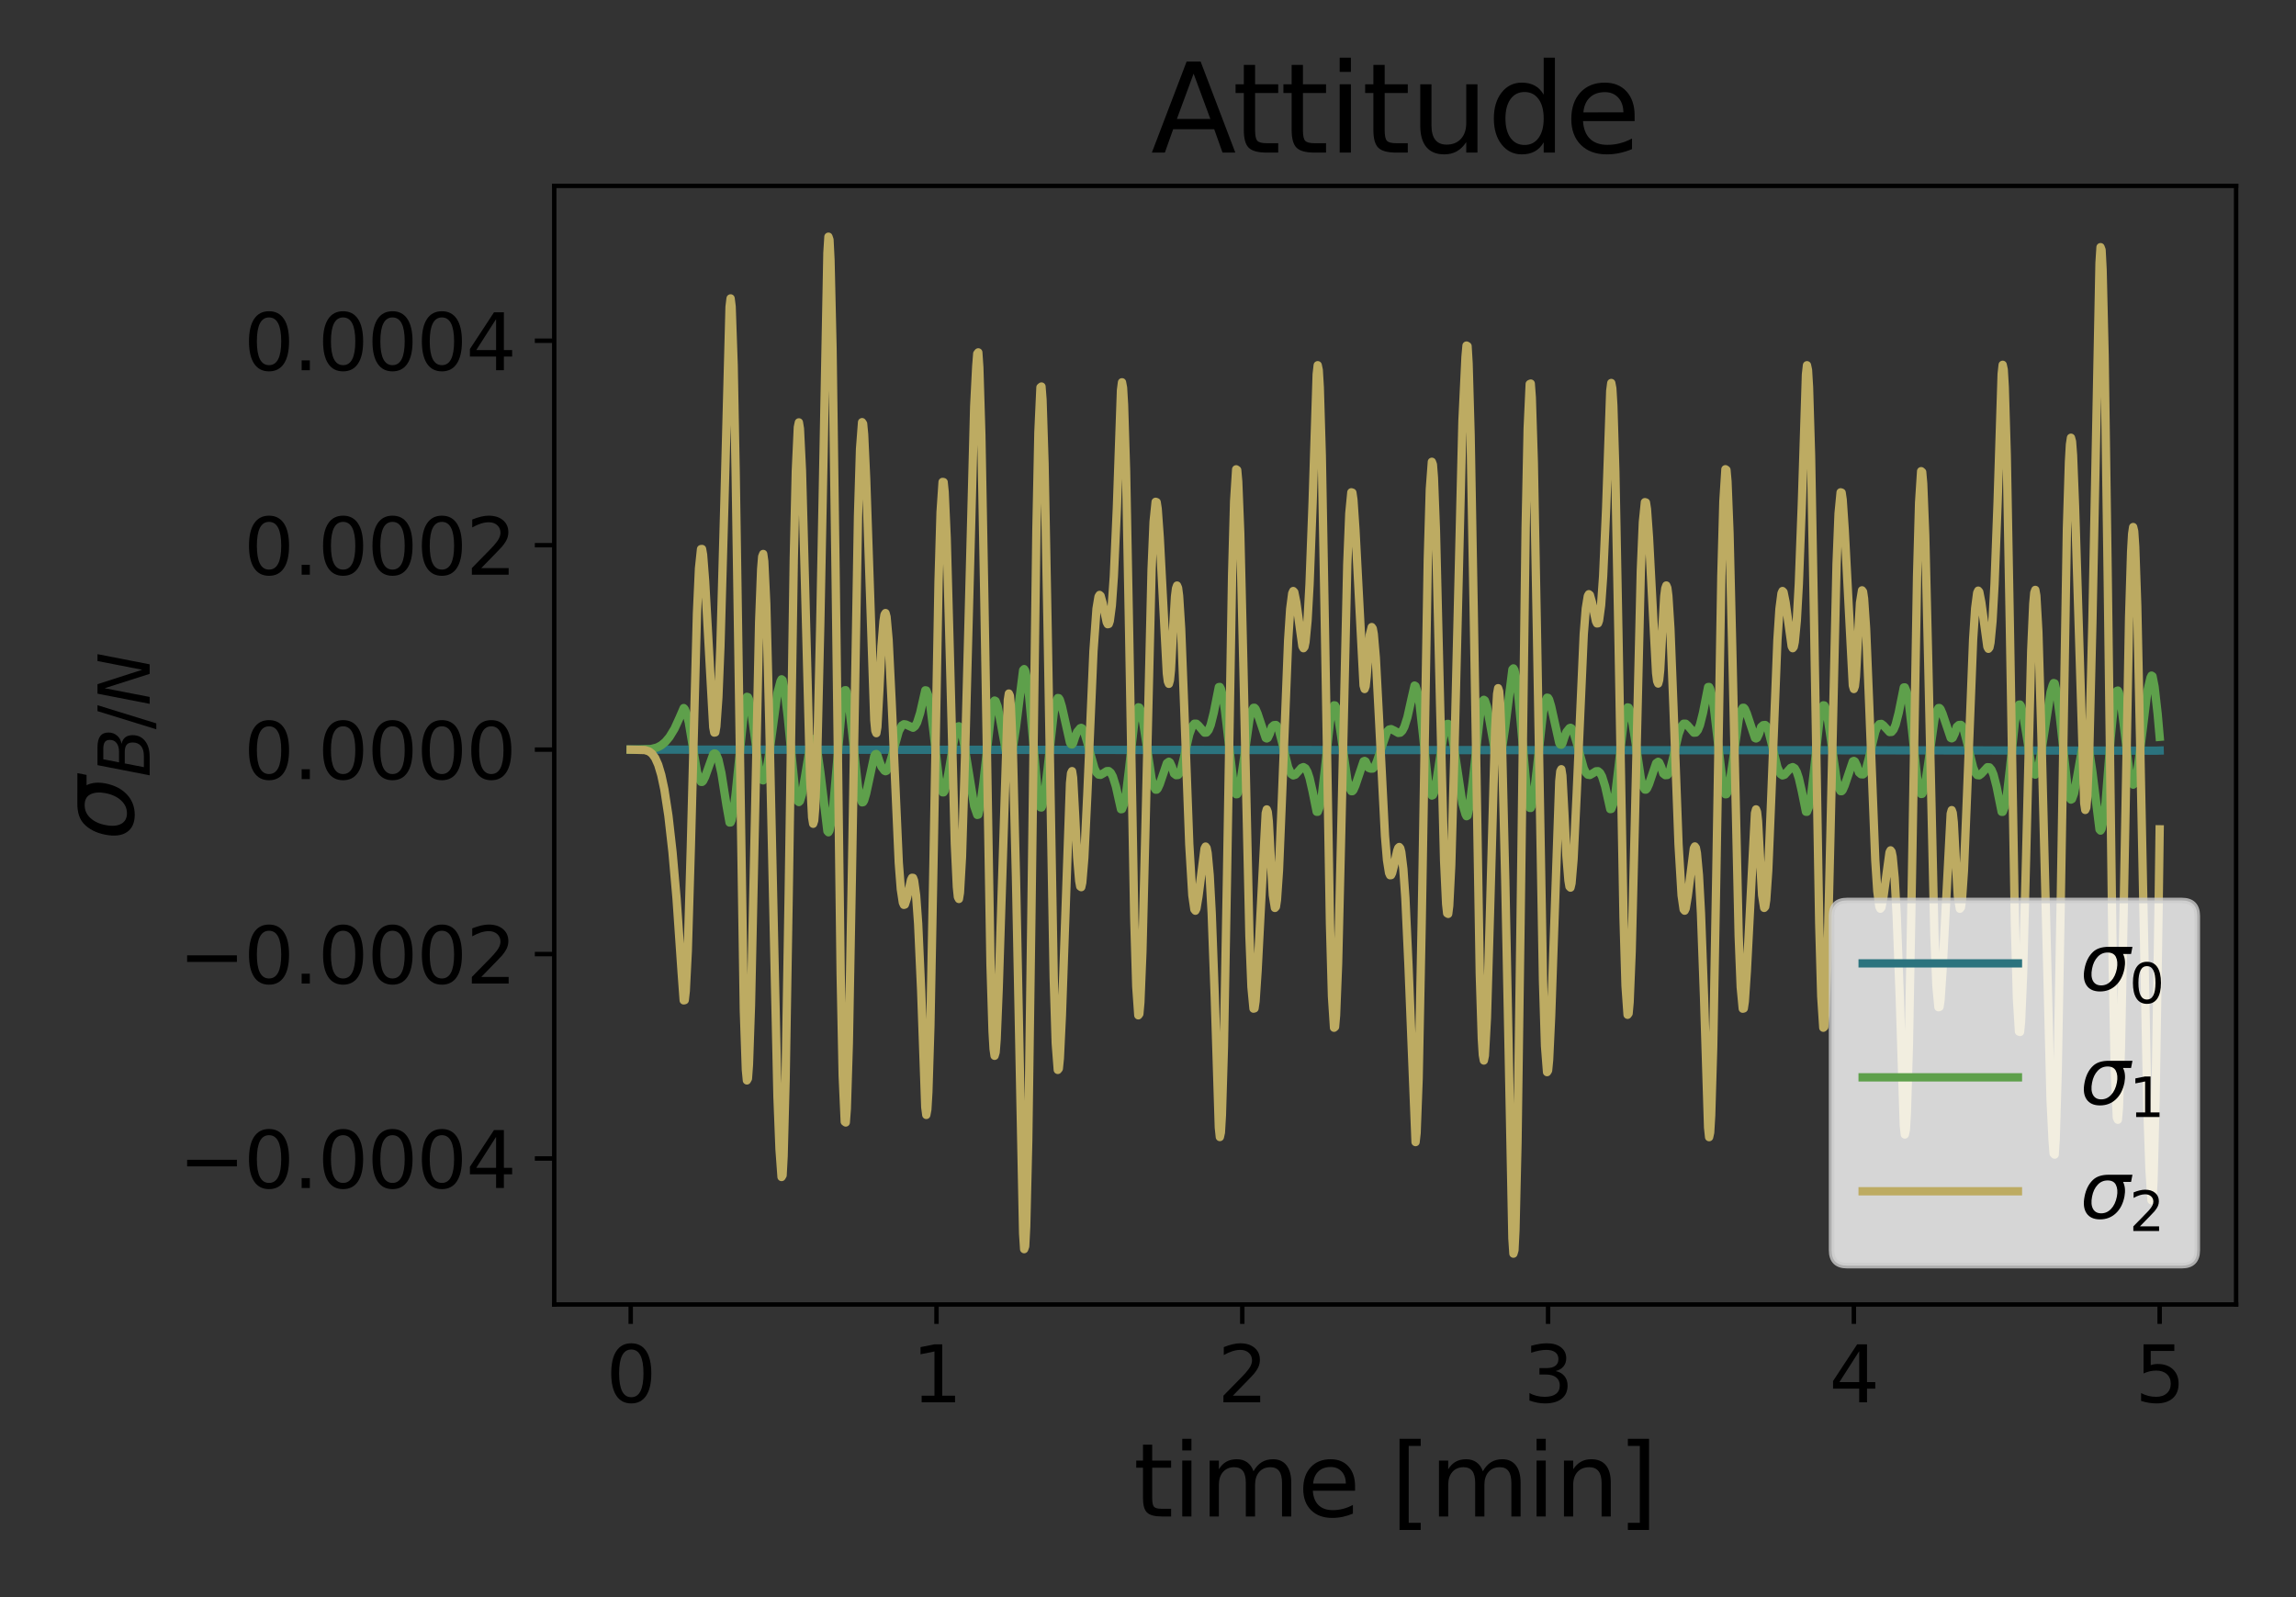 <?xml version="1.0" encoding="utf-8" standalone="no"?>
<!DOCTYPE svg PUBLIC "-//W3C//DTD SVG 1.1//EN"
  "http://www.w3.org/Graphics/SVG/1.1/DTD/svg11.dtd">
<svg xmlns:xlink="http://www.w3.org/1999/xlink" width="414pt" height="288pt" viewBox="0 0 414 288" xmlns="http://www.w3.org/2000/svg" version="1.1">
 <rect x="0" y="0" width="414" height="288" fill="#333333" stroke="none"/>
 <defs>
  <style type="text/css">*{stroke-linejoin: round; stroke-linecap: butt}</style>
 </defs>
 <g id="figure_1">
  <g id="patch_1">
   <path d="M 0 288 
L 414 288 
L 414 0 
L 0 0 
L 0 288 
z
" style="fill: none"/>
  </g>
  <g id="axes_1">
   <g id="patch_2">
    <path d="M 99.939 235.23 
L 403.2 235.23 
L 403.2 33.517 
L 99.939 33.517 
L 99.939 235.23 
z
" style="fill: none"/>
   </g>
   <g id="matplotlib.axis_1">
    <g id="xtick_1">
     <g id="line2d_1">
      <defs>
       <path id="m9222681ef3" d="M 0 0 
L 0 3.5 
" style="stroke: #000000; stroke-width: 0.8"/>
      </defs>
      <g>
       <use xlink:href="#m9222681ef3" x="113.724" y="235.23" style="stroke: #000000; stroke-width: 0.8"/>
      </g>
     </g>
     <g id="text_1">
      <!-- 0 -->
      <g transform="translate(109.27 252.868) scale(0.14 -0.14)">
       <defs>
        <path id="DejaVuSans-30" d="M 2034 4250 
Q 1547 4250 1301 3770 
Q 1056 3291 1056 2328 
Q 1056 1369 1301 889 
Q 1547 409 2034 409 
Q 2525 409 2770 889 
Q 3016 1369 3016 2328 
Q 3016 3291 2770 3770 
Q 2525 4250 2034 4250 
z
M 2034 4750 
Q 2819 4750 3233 4129 
Q 3647 3509 3647 2328 
Q 3647 1150 3233 529 
Q 2819 -91 2034 -91 
Q 1250 -91 836 529 
Q 422 1150 422 2328 
Q 422 3509 836 4129 
Q 1250 4750 2034 4750 
z
" transform="scale(0.016)"/>
       </defs>
       <use xlink:href="#DejaVuSans-30"/>
      </g>
     </g>
    </g>
    <g id="xtick_2">
     <g id="line2d_2">
      <g>
       <use xlink:href="#m9222681ef3" x="168.862" y="235.23" style="stroke: #000000; stroke-width: 0.8"/>
      </g>
     </g>
     <g id="text_2">
      <!-- 1 -->
      <g transform="translate(164.408 252.868) scale(0.14 -0.14)">
       <defs>
        <path id="DejaVuSans-31" d="M 794 531 
L 1825 531 
L 1825 4091 
L 703 3866 
L 703 4441 
L 1819 4666 
L 2450 4666 
L 2450 531 
L 3481 531 
L 3481 0 
L 794 0 
L 794 531 
z
" transform="scale(0.016)"/>
       </defs>
       <use xlink:href="#DejaVuSans-31"/>
      </g>
     </g>
    </g>
    <g id="xtick_3">
     <g id="line2d_3">
      <g>
       <use xlink:href="#m9222681ef3" x="224" y="235.23" style="stroke: #000000; stroke-width: 0.8"/>
      </g>
     </g>
     <g id="text_3">
      <!-- 2 -->
      <g transform="translate(219.547 252.868) scale(0.14 -0.14)">
       <defs>
        <path id="DejaVuSans-32" d="M 1228 531 
L 3431 531 
L 3431 0 
L 469 0 
L 469 531 
Q 828 903 1448 1529 
Q 2069 2156 2228 2338 
Q 2531 2678 2651 2914 
Q 2772 3150 2772 3378 
Q 2772 3750 2511 3984 
Q 2250 4219 1831 4219 
Q 1534 4219 1204 4116 
Q 875 4013 500 3803 
L 500 4441 
Q 881 4594 1212 4672 
Q 1544 4750 1819 4750 
Q 2544 4750 2975 4387 
Q 3406 4025 3406 3419 
Q 3406 3131 3298 2873 
Q 3191 2616 2906 2266 
Q 2828 2175 2409 1742 
Q 1991 1309 1228 531 
z
" transform="scale(0.016)"/>
       </defs>
       <use xlink:href="#DejaVuSans-32"/>
      </g>
     </g>
    </g>
    <g id="xtick_4">
     <g id="line2d_4">
      <g>
       <use xlink:href="#m9222681ef3" x="279.139" y="235.23" style="stroke: #000000; stroke-width: 0.8"/>
      </g>
     </g>
     <g id="text_4">
      <!-- 3 -->
      <g transform="translate(274.685 252.868) scale(0.14 -0.14)">
       <defs>
        <path id="DejaVuSans-33" d="M 2597 2516 
Q 3050 2419 3304 2112 
Q 3559 1806 3559 1356 
Q 3559 666 3084 287 
Q 2609 -91 1734 -91 
Q 1441 -91 1130 -33 
Q 819 25 488 141 
L 488 750 
Q 750 597 1062 519 
Q 1375 441 1716 441 
Q 2309 441 2620 675 
Q 2931 909 2931 1356 
Q 2931 1769 2642 2001 
Q 2353 2234 1838 2234 
L 1294 2234 
L 1294 2753 
L 1863 2753 
Q 2328 2753 2575 2939 
Q 2822 3125 2822 3475 
Q 2822 3834 2567 4026 
Q 2313 4219 1838 4219 
Q 1578 4219 1281 4162 
Q 984 4106 628 3988 
L 628 4550 
Q 988 4650 1302 4700 
Q 1616 4750 1894 4750 
Q 2613 4750 3031 4423 
Q 3450 4097 3450 3541 
Q 3450 3153 3228 2886 
Q 3006 2619 2597 2516 
z
" transform="scale(0.016)"/>
       </defs>
       <use xlink:href="#DejaVuSans-33"/>
      </g>
     </g>
    </g>
    <g id="xtick_5">
     <g id="line2d_5">
      <g>
       <use xlink:href="#m9222681ef3" x="334.277" y="235.23" style="stroke: #000000; stroke-width: 0.8"/>
      </g>
     </g>
     <g id="text_5">
      <!-- 4 -->
      <g transform="translate(329.823 252.868) scale(0.14 -0.14)">
       <defs>
        <path id="DejaVuSans-34" d="M 2419 4116 
L 825 1625 
L 2419 1625 
L 2419 4116 
z
M 2253 4666 
L 3047 4666 
L 3047 1625 
L 3713 1625 
L 3713 1100 
L 3047 1100 
L 3047 0 
L 2419 0 
L 2419 1100 
L 313 1100 
L 313 1709 
L 2253 4666 
z
" transform="scale(0.016)"/>
       </defs>
       <use xlink:href="#DejaVuSans-34"/>
      </g>
     </g>
    </g>
    <g id="xtick_6">
     <g id="line2d_6">
      <g>
       <use xlink:href="#m9222681ef3" x="389.415" y="235.23" style="stroke: #000000; stroke-width: 0.8"/>
      </g>
     </g>
     <g id="text_6">
      <!-- 5 -->
      <g transform="translate(384.962 252.868) scale(0.14 -0.14)">
       <defs>
        <path id="DejaVuSans-35" d="M 691 4666 
L 3169 4666 
L 3169 4134 
L 1269 4134 
L 1269 2991 
Q 1406 3038 1543 3061 
Q 1681 3084 1819 3084 
Q 2600 3084 3056 2656 
Q 3513 2228 3513 1497 
Q 3513 744 3044 326 
Q 2575 -91 1722 -91 
Q 1428 -91 1123 -41 
Q 819 9 494 109 
L 494 744 
Q 775 591 1075 516 
Q 1375 441 1709 441 
Q 2250 441 2565 725 
Q 2881 1009 2881 1497 
Q 2881 1984 2565 2268 
Q 2250 2553 1709 2553 
Q 1456 2553 1204 2497 
Q 953 2441 691 2322 
L 691 4666 
z
" transform="scale(0.016)"/>
       </defs>
       <use xlink:href="#DejaVuSans-35"/>
      </g>
     </g>
    </g>
    <g id="text_7">
     <!-- time [min] -->
     <g transform="translate(204.383 273.457) scale(0.18 -0.18)">
      <defs>
       <path id="DejaVuSans-74" d="M 1172 4494 
L 1172 3500 
L 2356 3500 
L 2356 3053 
L 1172 3053 
L 1172 1153 
Q 1172 725 1289 603 
Q 1406 481 1766 481 
L 2356 481 
L 2356 0 
L 1766 0 
Q 1100 0 847 248 
Q 594 497 594 1153 
L 594 3053 
L 172 3053 
L 172 3500 
L 594 3500 
L 594 4494 
L 1172 4494 
z
" transform="scale(0.016)"/>
       <path id="DejaVuSans-69" d="M 603 3500 
L 1178 3500 
L 1178 0 
L 603 0 
L 603 3500 
z
M 603 4863 
L 1178 4863 
L 1178 4134 
L 603 4134 
L 603 4863 
z
" transform="scale(0.016)"/>
       <path id="DejaVuSans-6d" d="M 3328 2828 
Q 3544 3216 3844 3400 
Q 4144 3584 4550 3584 
Q 5097 3584 5394 3201 
Q 5691 2819 5691 2113 
L 5691 0 
L 5113 0 
L 5113 2094 
Q 5113 2597 4934 2840 
Q 4756 3084 4391 3084 
Q 3944 3084 3684 2787 
Q 3425 2491 3425 1978 
L 3425 0 
L 2847 0 
L 2847 2094 
Q 2847 2600 2669 2842 
Q 2491 3084 2119 3084 
Q 1678 3084 1418 2786 
Q 1159 2488 1159 1978 
L 1159 0 
L 581 0 
L 581 3500 
L 1159 3500 
L 1159 2956 
Q 1356 3278 1631 3431 
Q 1906 3584 2284 3584 
Q 2666 3584 2933 3390 
Q 3200 3197 3328 2828 
z
" transform="scale(0.016)"/>
       <path id="DejaVuSans-65" d="M 3597 1894 
L 3597 1613 
L 953 1613 
Q 991 1019 1311 708 
Q 1631 397 2203 397 
Q 2534 397 2845 478 
Q 3156 559 3463 722 
L 3463 178 
Q 3153 47 2828 -22 
Q 2503 -91 2169 -91 
Q 1331 -91 842 396 
Q 353 884 353 1716 
Q 353 2575 817 3079 
Q 1281 3584 2069 3584 
Q 2775 3584 3186 3129 
Q 3597 2675 3597 1894 
z
M 3022 2063 
Q 3016 2534 2758 2815 
Q 2500 3097 2075 3097 
Q 1594 3097 1305 2825 
Q 1016 2553 972 2059 
L 3022 2063 
z
" transform="scale(0.016)"/>
       <path id="DejaVuSans-20" transform="scale(0.016)"/>
       <path id="DejaVuSans-5b" d="M 550 4863 
L 1875 4863 
L 1875 4416 
L 1125 4416 
L 1125 -397 
L 1875 -397 
L 1875 -844 
L 550 -844 
L 550 4863 
z
" transform="scale(0.016)"/>
       <path id="DejaVuSans-6e" d="M 3513 2113 
L 3513 0 
L 2938 0 
L 2938 2094 
Q 2938 2591 2744 2837 
Q 2550 3084 2163 3084 
Q 1697 3084 1428 2787 
Q 1159 2491 1159 1978 
L 1159 0 
L 581 0 
L 581 3500 
L 1159 3500 
L 1159 2956 
Q 1366 3272 1645 3428 
Q 1925 3584 2291 3584 
Q 2894 3584 3203 3211 
Q 3513 2838 3513 2113 
z
" transform="scale(0.016)"/>
       <path id="DejaVuSans-5d" d="M 1947 4863 
L 1947 -844 
L 622 -844 
L 622 -397 
L 1369 -397 
L 1369 4416 
L 622 4416 
L 622 4863 
L 1947 4863 
z
" transform="scale(0.016)"/>
      </defs>
      <use xlink:href="#DejaVuSans-74"/>
      <use xlink:href="#DejaVuSans-69" transform="translate(39.209 0)"/>
      <use xlink:href="#DejaVuSans-6d" transform="translate(66.992 0)"/>
      <use xlink:href="#DejaVuSans-65" transform="translate(164.404 0)"/>
      <use xlink:href="#DejaVuSans-20" transform="translate(225.928 0)"/>
      <use xlink:href="#DejaVuSans-5b" transform="translate(257.715 0)"/>
      <use xlink:href="#DejaVuSans-6d" transform="translate(296.729 0)"/>
      <use xlink:href="#DejaVuSans-69" transform="translate(394.141 0)"/>
      <use xlink:href="#DejaVuSans-6e" transform="translate(421.924 0)"/>
      <use xlink:href="#DejaVuSans-5d" transform="translate(485.303 0)"/>
     </g>
    </g>
   </g>
   <g id="matplotlib.axis_2">
    <g id="ytick_1">
     <g id="line2d_7">
      <defs>
       <path id="mc498de5cac" d="M 0 0 
L -3.5 0 
" style="stroke: #000000; stroke-width: 0.8"/>
      </defs>
      <g>
       <use xlink:href="#mc498de5cac" x="99.939" y="208.906" style="stroke: #000000; stroke-width: 0.8"/>
      </g>
     </g>
     <g id="text_8">
      <!-- −0.0004 -->
      <g transform="translate(32.221 214.225) scale(0.14 -0.14)">
       <defs>
        <path id="DejaVuSans-2212" d="M 678 2272 
L 4684 2272 
L 4684 1741 
L 678 1741 
L 678 2272 
z
" transform="scale(0.016)"/>
        <path id="DejaVuSans-2e" d="M 684 794 
L 1344 794 
L 1344 0 
L 684 0 
L 684 794 
z
" transform="scale(0.016)"/>
       </defs>
       <use xlink:href="#DejaVuSans-2212"/>
       <use xlink:href="#DejaVuSans-30" transform="translate(83.789 0)"/>
       <use xlink:href="#DejaVuSans-2e" transform="translate(147.412 0)"/>
       <use xlink:href="#DejaVuSans-30" transform="translate(179.199 0)"/>
       <use xlink:href="#DejaVuSans-30" transform="translate(242.822 0)"/>
       <use xlink:href="#DejaVuSans-30" transform="translate(306.445 0)"/>
       <use xlink:href="#DejaVuSans-34" transform="translate(370.068 0)"/>
      </g>
     </g>
    </g>
    <g id="ytick_2">
     <g id="line2d_8">
      <g>
       <use xlink:href="#mc498de5cac" x="99.939" y="172.04" style="stroke: #000000; stroke-width: 0.8"/>
      </g>
     </g>
     <g id="text_9">
      <!-- −0.0002 -->
      <g transform="translate(32.221 177.359) scale(0.14 -0.14)">
       <use xlink:href="#DejaVuSans-2212"/>
       <use xlink:href="#DejaVuSans-30" transform="translate(83.789 0)"/>
       <use xlink:href="#DejaVuSans-2e" transform="translate(147.412 0)"/>
       <use xlink:href="#DejaVuSans-30" transform="translate(179.199 0)"/>
       <use xlink:href="#DejaVuSans-30" transform="translate(242.822 0)"/>
       <use xlink:href="#DejaVuSans-30" transform="translate(306.445 0)"/>
       <use xlink:href="#DejaVuSans-32" transform="translate(370.068 0)"/>
      </g>
     </g>
    </g>
    <g id="ytick_3">
     <g id="line2d_9">
      <g>
       <use xlink:href="#mc498de5cac" x="99.939" y="135.175" style="stroke: #000000; stroke-width: 0.8"/>
      </g>
     </g>
     <g id="text_10">
      <!-- 0.0000 -->
      <g transform="translate(43.952 140.494) scale(0.14 -0.14)">
       <use xlink:href="#DejaVuSans-30"/>
       <use xlink:href="#DejaVuSans-2e" transform="translate(63.623 0)"/>
       <use xlink:href="#DejaVuSans-30" transform="translate(95.41 0)"/>
       <use xlink:href="#DejaVuSans-30" transform="translate(159.033 0)"/>
       <use xlink:href="#DejaVuSans-30" transform="translate(222.656 0)"/>
       <use xlink:href="#DejaVuSans-30" transform="translate(286.279 0)"/>
      </g>
     </g>
    </g>
    <g id="ytick_4">
     <g id="line2d_10">
      <g>
       <use xlink:href="#mc498de5cac" x="99.939" y="98.309" style="stroke: #000000; stroke-width: 0.8"/>
      </g>
     </g>
     <g id="text_11">
      <!-- 0.0002 -->
      <g transform="translate(43.952 103.628) scale(0.14 -0.14)">
       <use xlink:href="#DejaVuSans-30"/>
       <use xlink:href="#DejaVuSans-2e" transform="translate(63.623 0)"/>
       <use xlink:href="#DejaVuSans-30" transform="translate(95.41 0)"/>
       <use xlink:href="#DejaVuSans-30" transform="translate(159.033 0)"/>
       <use xlink:href="#DejaVuSans-30" transform="translate(222.656 0)"/>
       <use xlink:href="#DejaVuSans-32" transform="translate(286.279 0)"/>
      </g>
     </g>
    </g>
    <g id="ytick_5">
     <g id="line2d_11">
      <g>
       <use xlink:href="#mc498de5cac" x="99.939" y="61.444" style="stroke: #000000; stroke-width: 0.8"/>
      </g>
     </g>
     <g id="text_12">
      <!-- 0.0004 -->
      <g transform="translate(43.952 66.763) scale(0.14 -0.14)">
       <use xlink:href="#DejaVuSans-30"/>
       <use xlink:href="#DejaVuSans-2e" transform="translate(63.623 0)"/>
       <use xlink:href="#DejaVuSans-30" transform="translate(95.41 0)"/>
       <use xlink:href="#DejaVuSans-30" transform="translate(159.033 0)"/>
       <use xlink:href="#DejaVuSans-30" transform="translate(222.656 0)"/>
       <use xlink:href="#DejaVuSans-34" transform="translate(286.279 0)"/>
      </g>
     </g>
    </g>
    <g id="text_13">
     <!-- $\sigma_{B/N}$ -->
     <g transform="translate(24.081 151.563) rotate(-90) scale(0.18 -0.18)">
      <defs>
       <path id="DejaVuSans-Oblique-3c3" d="M 2219 3044 
Q 1744 3044 1422 2700 
Q 1081 2341 969 1747 
Q 844 1119 1044 756 
Q 1241 397 1706 397 
Q 2166 397 2503 759 
Q 2844 1122 2966 1747 
Q 3075 2319 2881 2700 
Q 2700 3044 2219 3044 
z
M 2309 3503 
L 4219 3500 
L 4106 2925 
L 3463 2925 
Q 3706 2438 3575 1747 
Q 3406 888 2884 400 
Q 2359 -91 1609 -91 
Q 856 -91 525 400 
Q 194 888 363 1747 
Q 528 2609 1050 3097 
Q 1484 3503 2309 3503 
z
" transform="scale(0.016)"/>
       <path id="DejaVuSans-Oblique-42" d="M 1081 4666 
L 2694 4666 
Q 3350 4666 3675 4422 
Q 4000 4178 4000 3688 
Q 4000 3238 3720 2911 
Q 3441 2584 2988 2516 
Q 3375 2428 3569 2181 
Q 3763 1934 3763 1522 
Q 3763 819 3242 409 
Q 2722 0 1819 0 
L 172 0 
L 1081 4666 
z
M 1234 2228 
L 903 519 
L 1919 519 
Q 2491 519 2800 781 
Q 3109 1044 3109 1522 
Q 3109 1891 2904 2059 
Q 2700 2228 2247 2228 
L 1234 2228 
z
M 1606 4147 
L 1331 2741 
L 2272 2741 
Q 2775 2741 3058 2959 
Q 3341 3178 3341 3566 
Q 3341 3869 3150 4008 
Q 2959 4147 2541 4147 
L 1606 4147 
z
" transform="scale(0.016)"/>
       <path id="DejaVuSans-2f" d="M 1625 4666 
L 2156 4666 
L 531 -594 
L 0 -594 
L 1625 4666 
z
" transform="scale(0.016)"/>
       <path id="DejaVuSans-Oblique-4e" d="M 1081 4666 
L 1931 4666 
L 3219 666 
L 4000 4666 
L 4616 4666 
L 3706 0 
L 2853 0 
L 1569 4025 
L 788 0 
L 172 0 
L 1081 4666 
z
" transform="scale(0.016)"/>
      </defs>
      <use xlink:href="#DejaVuSans-Oblique-3c3" transform="translate(0 0.266)"/>
      <use xlink:href="#DejaVuSans-Oblique-42" transform="translate(63.379 -16.141) scale(0.7)"/>
      <use xlink:href="#DejaVuSans-2f" transform="translate(111.401 -16.141) scale(0.7)"/>
      <use xlink:href="#DejaVuSans-Oblique-4e" transform="translate(134.985 -16.141) scale(0.7)"/>
     </g>
    </g>
   </g>
   <g id="line2d_12">
    <path d="M 113.724 135.175 
L 307.627 135.285 
L 311.303 135.274 
L 335.196 135.293 
L 371.22 135.339 
L 374.16 135.347 
L 383.718 135.355 
L 388.864 135.358 
L 389.415 135.342 
L 389.415 135.342 
" clip-path="url(#p6742438333)" style="fill: none; stroke: #2b737e; stroke-width: 1.5; stroke-linecap: square"/>
   </g>
   <g id="line2d_13">
    <path d="M 113.724 135.175 
L 117.4 135.075 
L 118.502 134.786 
L 119.237 134.395 
L 119.973 133.785 
L 120.708 132.913 
L 121.627 131.403 
L 122.546 129.384 
L 123.281 127.681 
L 123.465 127.861 
L 123.832 128.791 
L 124.2 130.269 
L 124.751 133.579 
L 125.67 139.113 
L 126.038 140.415 
L 126.405 140.987 
L 126.589 140.997 
L 126.773 140.839 
L 127.141 140.099 
L 128.611 136 
L 128.795 135.866 
L 128.979 135.889 
L 129.162 136.078 
L 129.53 136.958 
L 130.081 139.404 
L 131 145.237 
L 131.552 148.321 
L 131.736 148.306 
L 131.919 147.872 
L 132.287 146.12 
L 132.654 143.112 
L 134.309 126.647 
L 134.676 125.657 
L 134.86 125.709 
L 135.044 126.106 
L 135.411 127.81 
L 135.963 131.897 
L 136.882 138.783 
L 137.249 140.3 
L 137.433 140.653 
L 137.617 140.719 
L 137.801 140.499 
L 138.168 139.251 
L 138.72 135.775 
L 140.19 124.894 
L 140.741 122.837 
L 140.925 122.496 
L 141.109 122.632 
L 141.477 124.461 
L 142.028 129.092 
L 143.315 142.092 
L 143.682 144.013 
L 143.866 144.486 
L 144.05 144.63 
L 144.234 144.458 
L 144.601 143.273 
L 145.153 140.049 
L 146.071 134.507 
L 146.439 133.424 
L 146.623 133.262 
L 146.807 133.371 
L 146.99 133.754 
L 147.358 135.296 
L 147.909 139.187 
L 149.196 149.877 
L 149.38 150.08 
L 149.564 149.789 
L 149.931 148.091 
L 150.299 144.846 
L 151.953 125.797 
L 152.32 124.481 
L 152.504 124.461 
L 152.688 124.854 
L 153.056 126.75 
L 153.607 131.594 
L 154.71 141.947 
L 155.077 143.893 
L 155.445 144.683 
L 155.629 144.648 
L 155.813 144.35 
L 156.18 143.1 
L 157.651 136.294 
L 157.834 136.011 
L 158.018 135.964 
L 158.202 136.165 
L 158.57 137.309 
L 158.937 138.255 
L 159.488 138.98 
L 159.672 139.068 
L 159.856 138.995 
L 160.224 138.347 
L 160.775 136.523 
L 162.062 131.858 
L 162.613 130.833 
L 162.981 130.598 
L 163.348 130.65 
L 164.635 131.229 
L 165.002 130.945 
L 165.37 130.284 
L 165.921 128.543 
L 166.84 124.48 
L 167.024 124.515 
L 167.392 125.444 
L 167.759 127.263 
L 168.311 131.828 
L 169.23 140.003 
L 169.597 142.002 
L 169.965 142.878 
L 170.149 142.875 
L 170.332 142.59 
L 170.7 141.277 
L 171.251 138.04 
L 172.17 132.511 
L 172.538 131.29 
L 172.722 131.009 
L 172.905 130.963 
L 173.089 131.152 
L 173.457 132.2 
L 174.008 135.12 
L 175.662 145.359 
L 176.214 146.95 
L 176.398 146.9 
L 176.765 145.322 
L 177.317 141.171 
L 178.787 127.856 
L 179.154 126.532 
L 179.338 126.326 
L 179.522 126.416 
L 179.89 127.391 
L 180.441 130.256 
L 181.36 135.364 
L 181.728 136.4 
L 181.911 136.569 
L 182.095 136.485 
L 182.279 136.147 
L 182.647 134.735 
L 183.198 131.1 
L 184.485 120.847 
L 184.668 120.655 
L 184.852 120.943 
L 185.22 122.592 
L 185.587 125.743 
L 187.241 144.3 
L 187.609 145.586 
L 187.793 145.608 
L 187.977 145.228 
L 188.344 143.384 
L 188.896 138.666 
L 189.998 128.563 
L 190.366 126.656 
L 190.734 125.873 
L 190.917 125.9 
L 191.101 126.182 
L 191.469 127.384 
L 192.939 133.941 
L 193.123 134.205 
L 193.307 134.24 
L 193.49 134.034 
L 193.858 132.895 
L 194.226 131.975 
L 194.777 131.316 
L 194.961 131.254 
L 195.145 131.352 
L 195.512 132.049 
L 196.064 133.923 
L 197.35 138.567 
L 197.718 139.308 
L 198.085 139.678 
L 198.453 139.723 
L 199.004 139.408 
L 199.556 139.058 
L 199.923 139.046 
L 200.291 139.348 
L 200.658 140.034 
L 201.21 141.817 
L 202.129 145.926 
L 202.313 145.894 
L 202.68 144.964 
L 203.048 143.136 
L 203.599 138.547 
L 204.518 130.351 
L 204.886 128.371 
L 205.253 127.542 
L 205.437 127.583 
L 205.621 127.917 
L 205.988 129.368 
L 206.54 132.931 
L 207.643 140.395 
L 208.01 141.799 
L 208.378 142.393 
L 208.562 142.393 
L 208.745 142.214 
L 209.113 141.418 
L 210.4 137.619 
L 210.767 137.36 
L 210.951 137.488 
L 211.319 138.294 
L 211.686 139.487 
L 212.054 139.778 
L 212.421 139.749 
L 212.605 139.561 
L 212.973 138.676 
L 213.524 136.402 
L 214.443 132.416 
L 214.994 130.924 
L 215.362 130.5 
L 215.73 130.503 
L 216.097 130.828 
L 217.2 132.112 
L 217.568 132.089 
L 217.935 131.64 
L 218.303 130.725 
L 218.854 128.531 
L 219.773 123.895 
L 219.957 123.879 
L 220.141 124.215 
L 220.508 125.592 
L 220.876 128.053 
L 222.53 142.31 
L 222.898 143.228 
L 223.081 143.207 
L 223.265 142.875 
L 223.633 141.379 
L 224.184 137.652 
L 225.287 129.767 
L 225.655 128.272 
L 226.022 127.635 
L 226.206 127.632 
L 226.39 127.821 
L 226.757 128.669 
L 228.228 133.076 
L 228.411 133.162 
L 228.595 133.064 
L 228.963 132.291 
L 229.33 131.094 
L 229.698 130.767 
L 230.066 130.733 
L 230.249 130.883 
L 230.617 131.688 
L 231.168 133.852 
L 232.271 138.368 
L 232.822 139.571 
L 233.19 139.825 
L 233.558 139.703 
L 234.109 139.096 
L 234.66 138.475 
L 235.028 138.329 
L 235.396 138.547 
L 235.763 139.201 
L 236.131 140.309 
L 236.682 142.721 
L 237.417 146.378 
L 237.601 146.384 
L 237.969 145.471 
L 238.336 143.585 
L 238.888 138.8 
L 239.807 130.19 
L 240.174 128.086 
L 240.542 127.184 
L 240.726 127.21 
L 240.909 127.544 
L 241.277 129.035 
L 241.828 132.74 
L 242.931 140.559 
L 243.299 142.037 
L 243.666 142.666 
L 243.85 142.667 
L 244.034 142.479 
L 244.402 141.637 
L 245.872 137.291 
L 246.056 137.212 
L 246.239 137.315 
L 246.607 138.095 
L 246.791 138.465 
L 247.158 138.605 
L 247.526 138.587 
L 247.894 138.216 
L 248.261 137.336 
L 250.099 131.942 
L 250.467 131.558 
L 250.834 131.477 
L 251.386 131.738 
L 252.121 132.162 
L 252.489 132.119 
L 252.856 131.774 
L 253.224 131.072 
L 253.775 129.345 
L 254.51 126.04 
L 255.062 123.623 
L 255.245 123.734 
L 255.613 124.89 
L 255.981 127 
L 256.532 132.019 
L 257.451 140.654 
L 257.819 142.666 
L 258.186 143.457 
L 258.37 143.38 
L 258.554 143.005 
L 258.921 141.48 
L 259.656 136.586 
L 260.392 132.036 
L 260.759 130.801 
L 260.943 130.542 
L 261.127 130.534 
L 261.311 130.776 
L 261.678 131.963 
L 262.23 135.129 
L 263.7 144.912 
L 264.251 146.834 
L 264.435 147.183 
L 264.619 147.079 
L 264.987 145.381 
L 265.538 141.057 
L 267.008 127.62 
L 267.376 126.357 
L 267.56 126.191 
L 267.743 126.323 
L 268.111 127.388 
L 268.662 130.371 
L 269.581 135.558 
L 269.949 136.573 
L 270.133 136.723 
L 270.317 136.615 
L 270.5 136.248 
L 270.868 134.772 
L 271.419 131.043 
L 272.706 120.708 
L 272.89 120.526 
L 273.073 120.827 
L 273.441 122.514 
L 273.809 125.713 
L 275.463 144.405 
L 275.83 145.681 
L 276.014 145.693 
L 276.198 145.3 
L 276.566 143.425 
L 277.117 138.654 
L 278.22 128.487 
L 278.587 126.581 
L 278.955 125.809 
L 279.139 125.845 
L 279.323 126.138 
L 279.69 127.365 
L 281.16 133.996 
L 281.344 134.261 
L 281.528 134.295 
L 281.712 134.085 
L 282.079 132.935 
L 282.447 131.999 
L 282.998 131.312 
L 283.182 131.24 
L 283.366 131.331 
L 283.734 132.015 
L 284.285 133.882 
L 285.572 138.556 
L 285.939 139.311 
L 286.307 139.694 
L 286.674 139.748 
L 287.226 139.438 
L 287.777 139.084 
L 288.145 139.065 
L 288.512 139.357 
L 288.88 140.033 
L 289.431 141.803 
L 290.35 145.904 
L 290.534 145.873 
L 290.902 144.947 
L 291.269 143.126 
L 291.821 138.548 
L 292.74 130.366 
L 293.107 128.387 
L 293.475 127.557 
L 293.658 127.597 
L 293.842 127.929 
L 294.21 129.375 
L 294.761 132.93 
L 295.864 140.384 
L 296.232 141.787 
L 296.599 142.382 
L 296.783 142.384 
L 296.967 142.206 
L 297.334 141.414 
L 298.621 137.627 
L 298.989 137.369 
L 299.172 137.497 
L 299.54 138.302 
L 299.907 139.493 
L 300.275 139.781 
L 300.643 139.749 
L 300.826 139.56 
L 301.194 138.672 
L 301.745 136.396 
L 302.664 132.411 
L 303.216 130.922 
L 303.583 130.499 
L 303.951 130.504 
L 304.319 130.831 
L 305.421 132.116 
L 305.789 132.092 
L 306.156 131.642 
L 306.524 130.725 
L 307.075 128.529 
L 307.994 123.892 
L 308.178 123.876 
L 308.362 124.211 
L 308.73 125.589 
L 309.097 128.052 
L 310.751 142.313 
L 311.119 143.231 
L 311.303 143.209 
L 311.487 142.877 
L 311.854 141.381 
L 312.406 137.652 
L 313.508 129.765 
L 313.876 128.27 
L 314.243 127.633 
L 314.427 127.631 
L 314.611 127.82 
L 314.979 128.669 
L 316.449 133.077 
L 316.633 133.163 
L 316.817 133.065 
L 317.184 132.292 
L 317.552 131.095 
L 317.919 130.767 
L 318.287 130.733 
L 318.471 130.883 
L 318.838 131.687 
L 319.39 133.851 
L 320.492 138.367 
L 321.044 139.571 
L 321.411 139.825 
L 321.779 139.704 
L 322.33 139.097 
L 322.882 138.476 
L 323.249 138.33 
L 323.617 138.547 
L 323.985 139.201 
L 324.352 140.309 
L 324.904 142.721 
L 325.639 146.377 
L 325.823 146.384 
L 326.19 145.471 
L 326.558 143.584 
L 327.109 138.8 
L 328.028 130.19 
L 328.396 128.086 
L 328.763 127.185 
L 328.947 127.211 
L 329.131 127.545 
L 329.498 129.036 
L 330.05 132.74 
L 331.153 140.558 
L 331.52 142.037 
L 331.888 142.665 
L 332.072 142.666 
L 332.255 142.478 
L 332.623 141.636 
L 334.093 137.292 
L 334.277 137.212 
L 334.461 137.315 
L 334.828 138.095 
L 335.196 139.292 
L 335.564 139.616 
L 335.931 139.641 
L 336.115 139.485 
L 336.483 138.667 
L 337.034 136.485 
L 338.137 131.954 
L 338.504 131.044 
L 338.872 130.581 
L 339.24 130.535 
L 339.607 130.811 
L 340.71 132.005 
L 341.077 131.983 
L 341.445 131.55 
L 341.813 130.663 
L 342.364 128.522 
L 343.283 123.96 
L 343.467 123.952 
L 343.834 124.863 
L 344.202 126.75 
L 344.753 131.539 
L 345.672 140.162 
L 346.04 142.27 
L 346.407 143.175 
L 346.591 143.149 
L 346.775 142.816 
L 347.143 141.325 
L 347.694 137.617 
L 348.797 129.788 
L 349.164 128.306 
L 349.532 127.676 
L 349.716 127.675 
L 349.9 127.863 
L 350.267 128.706 
L 351.738 133.06 
L 351.921 133.141 
L 352.105 133.039 
L 352.473 132.261 
L 352.84 131.063 
L 353.208 130.739 
L 353.575 130.713 
L 353.759 130.868 
L 354.127 131.683 
L 354.678 133.862 
L 355.781 138.391 
L 356.149 139.301 
L 356.516 139.766 
L 356.884 139.812 
L 357.251 139.538 
L 358.354 138.348 
L 358.722 138.37 
L 359.089 138.802 
L 359.457 139.689 
L 360.008 141.828 
L 360.927 146.388 
L 361.111 146.396 
L 361.479 145.484 
L 361.846 143.597 
L 362.398 138.807 
L 363.317 130.16 
L 363.684 128.02 
L 364.052 127.062 
L 364.236 127.049 
L 364.419 127.334 
L 364.787 128.695 
L 365.338 132.094 
L 366.257 137.97 
L 366.625 139.296 
L 366.809 139.614 
L 366.992 139.686 
L 367.176 139.509 
L 367.544 138.451 
L 368.095 135.438 
L 369.749 124.792 
L 370.117 123.567 
L 370.301 123.17 
L 370.485 123.227 
L 370.852 124.844 
L 371.404 129.093 
L 372.874 142.653 
L 373.241 143.987 
L 373.425 144.188 
L 373.609 144.087 
L 373.977 143.075 
L 374.528 140.131 
L 375.447 134.897 
L 375.815 133.835 
L 375.998 133.659 
L 376.182 133.741 
L 376.366 134.083 
L 376.734 135.514 
L 377.285 139.2 
L 378.572 149.579 
L 378.755 149.779 
L 378.939 149.497 
L 379.307 147.847 
L 379.674 144.682 
L 380.593 132.96 
L 381.145 127.214 
L 381.512 125.063 
L 381.696 124.589 
L 381.88 124.524 
L 382.064 124.855 
L 382.431 126.573 
L 382.983 131.006 
L 383.902 138.908 
L 384.269 140.8 
L 384.637 141.494 
L 384.821 141.361 
L 385.004 140.918 
L 385.372 139.182 
L 385.923 135.008 
L 387.21 124.538 
L 387.761 122.209 
L 387.945 121.827 
L 388.129 121.949 
L 388.496 123.827 
L 389.048 128.69 
L 389.415 132.866 
L 389.415 132.866 
" clip-path="url(#p6742438333)" style="fill: none; stroke: #5ea04b; stroke-width: 1.5; stroke-linecap: square"/>
   </g>
   <g id="line2d_14">
    <path d="M 113.724 135.175 
L 116.297 135.251 
L 117.032 135.494 
L 117.583 135.916 
L 118.135 136.676 
L 118.686 137.907 
L 119.237 139.748 
L 119.789 142.329 
L 120.524 147.114 
L 121.259 153.628 
L 121.994 162.032 
L 122.913 175.372 
L 123.281 180.391 
L 123.465 180.353 
L 123.649 178.718 
L 124.016 171.496 
L 124.568 152.667 
L 125.67 110.634 
L 126.038 102.514 
L 126.405 99.014 
L 126.589 98.997 
L 126.773 100.043 
L 127.141 104.799 
L 128.611 131.158 
L 128.795 132.103 
L 128.979 132.068 
L 129.162 131.001 
L 129.53 125.741 
L 129.898 116.613 
L 130.633 90.121 
L 131.552 55.34 
L 131.736 53.81 
L 131.919 55.259 
L 132.287 65.882 
L 132.654 85.446 
L 134.125 182.171 
L 134.492 192.881 
L 134.676 194.824 
L 134.86 194.488 
L 135.044 191.98 
L 135.411 181.267 
L 135.963 155.577 
L 136.882 112.235 
L 137.249 102.633 
L 137.433 100.365 
L 137.617 99.894 
L 137.801 101.215 
L 138.168 108.906 
L 138.72 130.46 
L 140.19 197.799 
L 140.558 207.224 
L 140.925 212.243 
L 141.109 211.931 
L 141.293 208.503 
L 141.66 194.522 
L 142.212 161.267 
L 143.131 100.797 
L 143.498 84.97 
L 143.866 77.028 
L 144.05 76.166 
L 144.234 77.294 
L 144.601 84.834 
L 145.153 105.244 
L 146.071 140.417 
L 146.439 147.416 
L 146.623 148.545 
L 146.807 147.977 
L 146.99 145.703 
L 147.358 136.297 
L 147.909 112.339 
L 149.196 45.584 
L 149.38 42.685 
L 149.564 43.236 
L 149.747 46.912 
L 150.115 62.852 
L 150.666 103.162 
L 151.585 175.709 
L 151.953 194.015 
L 152.32 202.275 
L 152.504 202.408 
L 152.688 199.956 
L 153.056 188.096 
L 153.607 157.787 
L 154.71 93.072 
L 155.077 80.967 
L 155.445 76.129 
L 155.629 76.414 
L 155.813 78.349 
L 156.18 86.346 
L 157.651 129.872 
L 157.834 131.776 
L 158.018 132.208 
L 158.202 131.096 
L 158.57 124.232 
L 158.937 116.59 
L 159.305 112.026 
L 159.488 110.841 
L 159.672 110.552 
L 159.856 111.231 
L 160.224 115.361 
L 160.775 126.581 
L 162.062 155.594 
L 162.429 160.341 
L 162.797 162.763 
L 162.981 163.167 
L 163.164 163.111 
L 163.532 161.976 
L 164.267 158.666 
L 164.451 158.29 
L 164.635 158.304 
L 164.819 158.792 
L 165.186 161.439 
L 165.554 166.547 
L 166.105 178.751 
L 166.84 199.641 
L 167.024 201.047 
L 167.208 200.062 
L 167.392 196.987 
L 167.759 185.07 
L 168.311 155.999 
L 169.23 104.937 
L 169.597 92.38 
L 169.965 86.904 
L 170.149 86.938 
L 170.332 88.739 
L 170.7 97.001 
L 171.251 117.361 
L 172.17 152.195 
L 172.538 159.944 
L 172.722 161.759 
L 172.905 162.104 
L 173.089 160.976 
L 173.457 154.54 
L 174.008 136.472 
L 175.662 73.297 
L 176.03 66.094 
L 176.214 63.774 
L 176.398 63.544 
L 176.581 66.256 
L 176.949 78.428 
L 177.5 108.608 
L 178.603 173.987 
L 178.971 185.966 
L 179.154 189.137 
L 179.338 190.385 
L 179.522 189.771 
L 179.706 187.426 
L 180.073 178.378 
L 181.728 126.234 
L 181.911 125.063 
L 182.095 125.468 
L 182.279 127.469 
L 182.647 136.058 
L 183.198 158.408 
L 184.485 222.423 
L 184.668 225.25 
L 184.852 224.722 
L 185.036 221.158 
L 185.404 205.676 
L 185.955 166.453 
L 186.874 95.776 
L 187.241 77.921 
L 187.609 69.847 
L 187.793 69.704 
L 187.977 72.08 
L 188.344 83.613 
L 188.896 113.132 
L 189.998 176.275 
L 190.366 188.135 
L 190.734 192.928 
L 190.917 192.695 
L 191.101 190.856 
L 191.469 183.163 
L 192.939 141.205 
L 193.123 139.412 
L 193.307 139.056 
L 193.49 140.206 
L 193.858 147.036 
L 194.226 154.513 
L 194.593 158.814 
L 194.777 159.845 
L 194.961 159.974 
L 195.145 159.133 
L 195.512 154.704 
L 196.064 143.165 
L 197.166 117.412 
L 197.718 109.757 
L 198.085 107.57 
L 198.269 107.282 
L 198.453 107.444 
L 198.821 108.755 
L 199.556 112.201 
L 199.739 112.562 
L 199.923 112.514 
L 200.107 111.977 
L 200.475 109.192 
L 200.842 103.916 
L 201.394 91.462 
L 202.129 70.36 
L 202.313 68.935 
L 202.496 69.915 
L 202.68 73 
L 203.048 84.975 
L 203.599 114.194 
L 204.518 165.414 
L 204.886 177.875 
L 205.253 183.083 
L 205.437 182.831 
L 205.621 180.745 
L 205.988 171.679 
L 206.54 149.401 
L 207.643 102.802 
L 208.01 94.099 
L 208.378 90.49 
L 208.562 90.556 
L 208.745 91.748 
L 209.113 96.893 
L 210.4 121.433 
L 210.583 122.881 
L 210.767 123.316 
L 210.951 122.653 
L 211.135 120.847 
L 211.502 113.825 
L 211.87 107.559 
L 212.054 106.116 
L 212.238 105.59 
L 212.421 106.017 
L 212.605 107.46 
L 212.973 113.322 
L 213.524 127.39 
L 214.443 152.24 
L 214.994 161.445 
L 215.362 163.99 
L 215.546 164.22 
L 215.73 163.841 
L 216.097 161.649 
L 217.2 153.006 
L 217.384 152.657 
L 217.568 152.91 
L 217.751 153.83 
L 218.119 157.824 
L 218.487 164.707 
L 219.038 179.739 
L 219.773 203.308 
L 219.957 205.033 
L 220.141 204.204 
L 220.324 201.124 
L 220.692 188.742 
L 221.243 158.093 
L 222.162 103.796 
L 222.53 90.401 
L 222.898 84.631 
L 223.081 84.762 
L 223.265 86.835 
L 223.633 96.182 
L 224.184 119.49 
L 225.287 168.728 
L 225.655 178 
L 226.022 181.881 
L 226.206 181.832 
L 226.39 180.579 
L 226.757 175.104 
L 228.228 146.629 
L 228.411 145.956 
L 228.595 146.431 
L 228.779 148.103 
L 229.147 155.031 
L 229.514 161.429 
L 229.882 163.72 
L 230.066 163.506 
L 230.249 162.3 
L 230.617 156.941 
L 231.168 143.56 
L 232.271 115.434 
L 232.639 109.813 
L 233.006 106.983 
L 233.19 106.58 
L 233.374 106.777 
L 233.741 108.601 
L 234.844 116.555 
L 235.028 116.888 
L 235.212 116.651 
L 235.396 115.776 
L 235.763 111.947 
L 236.131 105.301 
L 236.682 90.673 
L 237.417 67.524 
L 237.601 65.859 
L 237.785 66.723 
L 237.969 69.817 
L 238.336 82.159 
L 238.888 112.609 
L 239.807 166.426 
L 240.174 179.662 
L 240.542 185.327 
L 240.726 185.168 
L 240.909 183.083 
L 241.277 173.763 
L 241.828 150.598 
L 242.931 101.775 
L 243.299 92.603 
L 243.666 88.778 
L 243.85 88.837 
L 244.034 90.086 
L 244.402 95.522 
L 245.872 123.614 
L 246.056 124.246 
L 246.239 123.738 
L 246.423 122.04 
L 246.975 114.534 
L 247.342 113.079 
L 247.526 113.343 
L 247.71 114.35 
L 248.077 118.616 
L 248.629 129.068 
L 249.732 150.748 
L 250.099 155.115 
L 250.467 157.412 
L 250.651 157.822 
L 250.834 157.802 
L 251.018 157.424 
L 251.386 155.942 
L 251.937 153.42 
L 252.121 152.915 
L 252.305 152.736 
L 252.489 152.964 
L 252.672 153.665 
L 253.04 156.67 
L 253.407 161.946 
L 253.959 173.877 
L 255.245 205.943 
L 255.429 204.314 
L 255.797 194.544 
L 256.348 166.429 
L 257.451 100.854 
L 257.819 88.217 
L 258.186 83.275 
L 258.37 83.771 
L 258.554 86.136 
L 258.921 95.729 
L 259.656 126.507 
L 260.392 155.177 
L 260.759 163.007 
L 260.943 164.688 
L 261.127 164.794 
L 261.311 163.335 
L 261.678 156.026 
L 262.23 136.412 
L 263.7 75.961 
L 264.251 64.34 
L 264.435 62.314 
L 264.619 62.422 
L 264.803 65.502 
L 265.17 78.438 
L 265.722 109.624 
L 266.824 175.583 
L 267.192 187.273 
L 267.376 190.232 
L 267.56 191.235 
L 267.743 190.352 
L 268.111 183.566 
L 268.662 164.666 
L 269.581 131.72 
L 269.949 125.144 
L 270.133 124.095 
L 270.317 124.653 
L 270.5 126.832 
L 270.868 135.822 
L 271.419 158.764 
L 272.706 223.292 
L 272.89 226.061 
L 273.073 225.446 
L 273.257 221.771 
L 273.625 206.017 
L 274.176 166.345 
L 275.095 95.161 
L 275.463 77.265 
L 275.83 69.249 
L 276.014 69.169 
L 276.198 71.624 
L 276.566 83.355 
L 277.117 113.205 
L 278.22 176.752 
L 278.587 188.608 
L 278.955 193.329 
L 279.139 193.037 
L 279.323 191.13 
L 279.69 183.282 
L 281.16 140.859 
L 281.344 139.06 
L 281.528 138.71 
L 281.712 139.88 
L 282.079 146.783 
L 282.447 154.364 
L 282.815 158.784 
L 282.998 159.873 
L 283.182 160.058 
L 283.366 159.267 
L 283.734 154.915 
L 284.285 143.423 
L 285.572 114.357 
L 285.939 109.738 
L 286.307 107.473 
L 286.49 107.152 
L 286.674 107.288 
L 287.042 108.567 
L 287.777 112.036 
L 287.961 112.418 
L 288.145 112.396 
L 288.328 111.888 
L 288.696 109.166 
L 289.064 103.952 
L 289.615 91.569 
L 290.35 70.494 
L 290.534 69.062 
L 290.718 70.031 
L 290.902 73.101 
L 291.269 85.037 
L 291.821 114.188 
L 292.74 165.324 
L 293.107 177.774 
L 293.475 182.988 
L 293.658 182.743 
L 293.842 180.668 
L 294.21 171.63 
L 294.761 149.403 
L 295.864 102.872 
L 296.232 94.171 
L 296.599 90.554 
L 296.783 90.612 
L 296.967 91.794 
L 297.334 96.917 
L 298.621 121.385 
L 298.805 122.829 
L 298.989 123.262 
L 299.172 122.599 
L 299.356 120.795 
L 299.724 113.782 
L 300.091 107.531 
L 300.275 106.097 
L 300.459 105.58 
L 300.643 106.016 
L 300.826 107.468 
L 301.194 113.346 
L 301.745 127.428 
L 302.664 152.272 
L 303.216 161.46 
L 303.583 163.992 
L 303.767 164.216 
L 303.951 163.83 
L 304.319 161.628 
L 305.421 152.98 
L 305.605 152.635 
L 305.789 152.891 
L 305.973 153.815 
L 306.34 157.819 
L 306.708 164.712 
L 307.259 179.756 
L 307.994 203.331 
L 308.178 205.055 
L 308.362 204.225 
L 308.546 201.142 
L 308.913 188.754 
L 309.465 158.095 
L 310.384 103.782 
L 310.751 90.384 
L 311.119 84.615 
L 311.303 84.747 
L 311.487 86.821 
L 311.854 96.173 
L 312.406 119.489 
L 313.508 168.739 
L 313.876 178.012 
L 314.243 181.892 
L 314.427 181.842 
L 314.611 180.588 
L 314.979 175.109 
L 316.449 146.621 
L 316.633 145.948 
L 316.817 146.422 
L 317 148.094 
L 317.368 155.024 
L 317.736 161.424 
L 318.103 163.717 
L 318.287 163.505 
L 318.471 162.301 
L 318.838 156.944 
L 319.39 143.566 
L 320.492 115.439 
L 320.86 109.816 
L 321.228 106.984 
L 321.411 106.58 
L 321.595 106.776 
L 321.963 108.598 
L 323.066 116.55 
L 323.249 116.884 
L 323.433 116.647 
L 323.617 115.773 
L 323.985 111.945 
L 324.352 105.301 
L 324.904 90.675 
L 325.639 67.528 
L 325.823 65.862 
L 326.006 66.727 
L 326.19 69.821 
L 326.558 82.161 
L 327.109 112.609 
L 328.028 166.424 
L 328.396 179.66 
L 328.763 185.324 
L 328.947 185.165 
L 329.131 183.081 
L 329.498 173.761 
L 330.05 150.597 
L 331.153 101.777 
L 331.52 92.605 
L 331.888 88.78 
L 332.072 88.838 
L 332.255 90.088 
L 332.623 95.523 
L 334.093 123.613 
L 334.277 124.245 
L 334.461 123.737 
L 334.645 122.039 
L 335.012 115.086 
L 335.38 108.7 
L 335.747 106.453 
L 335.931 106.697 
L 336.115 107.939 
L 336.483 113.376 
L 337.034 126.869 
L 338.137 155.09 
L 338.504 160.692 
L 338.872 163.482 
L 339.056 163.859 
L 339.24 163.634 
L 339.607 161.752 
L 340.71 153.678 
L 340.894 153.34 
L 341.077 153.577 
L 341.261 154.457 
L 341.629 158.308 
L 341.996 164.989 
L 342.548 179.681 
L 343.283 202.9 
L 343.467 204.577 
L 343.651 203.72 
L 343.834 200.629 
L 344.202 188.285 
L 344.753 157.807 
L 345.672 103.913 
L 346.04 90.649 
L 346.407 84.965 
L 346.591 85.119 
L 346.775 87.2 
L 347.143 96.523 
L 347.694 119.708 
L 348.797 168.597 
L 349.164 177.787 
L 349.532 181.623 
L 349.716 181.566 
L 349.9 180.317 
L 350.267 174.877 
L 351.738 146.725 
L 351.921 146.085 
L 352.105 146.588 
L 352.289 148.281 
L 352.657 155.229 
L 353.024 161.615 
L 353.392 163.869 
L 353.575 163.629 
L 353.759 162.393 
L 354.127 156.968 
L 354.678 143.493 
L 355.781 115.29 
L 356.149 109.685 
L 356.516 106.889 
L 356.7 106.508 
L 356.884 106.729 
L 357.251 108.601 
L 358.354 116.654 
L 358.538 116.991 
L 358.722 116.754 
L 358.906 115.874 
L 359.273 112.026 
L 359.641 105.351 
L 360.192 90.669 
L 360.927 67.461 
L 361.111 65.786 
L 361.295 66.645 
L 361.479 69.736 
L 361.846 82.082 
L 362.398 112.567 
L 363.317 166.59 
L 363.684 180.026 
L 364.052 186.015 
L 364.236 186.083 
L 364.419 184.28 
L 364.787 175.72 
L 365.338 154.34 
L 366.257 117.328 
L 366.625 108.924 
L 366.809 106.878 
L 366.992 106.374 
L 367.176 107.42 
L 367.544 113.919 
L 368.095 132.573 
L 369.749 198.299 
L 370.117 205.689 
L 370.301 208.017 
L 370.485 208.202 
L 370.668 205.393 
L 371.036 192.9 
L 371.587 162.037 
L 372.69 95.46 
L 373.058 83.337 
L 373.241 80.155 
L 373.425 78.936 
L 373.609 79.618 
L 373.793 82.064 
L 374.16 91.394 
L 375.815 144.842 
L 375.998 146.053 
L 376.182 145.658 
L 376.366 143.638 
L 376.734 134.93 
L 377.285 112.253 
L 378.572 47.451 
L 378.755 44.57 
L 378.939 45.066 
L 379.123 48.621 
L 379.491 64.149 
L 380.042 103.58 
L 380.961 174.865 
L 381.328 193.047 
L 381.696 201.527 
L 381.88 201.917 
L 382.064 199.828 
L 382.431 189.028 
L 382.983 161.168 
L 383.902 111.45 
L 384.269 99.495 
L 384.453 96.274 
L 384.637 95.038 
L 384.821 95.806 
L 385.004 98.523 
L 385.372 109.259 
L 385.923 135.181 
L 387.21 200.033 
L 387.577 210.744 
L 387.945 216.439 
L 388.129 216.216 
L 388.313 212.712 
L 388.68 198.127 
L 389.232 163.121 
L 389.415 149.55 
L 389.415 149.55 
" clip-path="url(#p6742438333)" style="fill: none; stroke: #bdab62; stroke-width: 1.5; stroke-linecap: square"/>
   </g>
   <g id="patch_3">
    <path d="M 99.939 235.23 
L 99.939 33.517 
" style="fill: none; stroke: #000000; stroke-width: 0.8; stroke-linejoin: miter; stroke-linecap: square"/>
   </g>
   <g id="patch_4">
    <path d="M 403.2 235.23 
L 403.2 33.517 
" style="fill: none; stroke: #000000; stroke-width: 0.8; stroke-linejoin: miter; stroke-linecap: square"/>
   </g>
   <g id="patch_5">
    <path d="M 99.939 235.23 
L 403.2 235.23 
" style="fill: none; stroke: #000000; stroke-width: 0.8; stroke-linejoin: miter; stroke-linecap: square"/>
   </g>
   <g id="patch_6">
    <path d="M 99.939 33.517 
L 403.2 33.517 
" style="fill: none; stroke: #000000; stroke-width: 0.8; stroke-linejoin: miter; stroke-linecap: square"/>
   </g>
   <g id="text_14">
    <!-- Attitude -->
    <g transform="translate(207.521 27.517) scale(0.22 -0.22)">
     <defs>
      <path id="DejaVuSans-41" d="M 2188 4044 
L 1331 1722 
L 3047 1722 
L 2188 4044 
z
M 1831 4666 
L 2547 4666 
L 4325 0 
L 3669 0 
L 3244 1197 
L 1141 1197 
L 716 0 
L 50 0 
L 1831 4666 
z
" transform="scale(0.016)"/>
      <path id="DejaVuSans-75" d="M 544 1381 
L 544 3500 
L 1119 3500 
L 1119 1403 
Q 1119 906 1312 657 
Q 1506 409 1894 409 
Q 2359 409 2629 706 
Q 2900 1003 2900 1516 
L 2900 3500 
L 3475 3500 
L 3475 0 
L 2900 0 
L 2900 538 
Q 2691 219 2414 64 
Q 2138 -91 1772 -91 
Q 1169 -91 856 284 
Q 544 659 544 1381 
z
M 1991 3584 
L 1991 3584 
z
" transform="scale(0.016)"/>
      <path id="DejaVuSans-64" d="M 2906 2969 
L 2906 4863 
L 3481 4863 
L 3481 0 
L 2906 0 
L 2906 525 
Q 2725 213 2448 61 
Q 2172 -91 1784 -91 
Q 1150 -91 751 415 
Q 353 922 353 1747 
Q 353 2572 751 3078 
Q 1150 3584 1784 3584 
Q 2172 3584 2448 3432 
Q 2725 3281 2906 2969 
z
M 947 1747 
Q 947 1113 1208 752 
Q 1469 391 1925 391 
Q 2381 391 2643 752 
Q 2906 1113 2906 1747 
Q 2906 2381 2643 2742 
Q 2381 3103 1925 3103 
Q 1469 3103 1208 2742 
Q 947 2381 947 1747 
z
" transform="scale(0.016)"/>
     </defs>
     <use xlink:href="#DejaVuSans-41"/>
     <use xlink:href="#DejaVuSans-74" transform="translate(66.658 0)"/>
     <use xlink:href="#DejaVuSans-74" transform="translate(105.867 0)"/>
     <use xlink:href="#DejaVuSans-69" transform="translate(145.076 0)"/>
     <use xlink:href="#DejaVuSans-74" transform="translate(172.859 0)"/>
     <use xlink:href="#DejaVuSans-75" transform="translate(212.068 0)"/>
     <use xlink:href="#DejaVuSans-64" transform="translate(275.447 0)"/>
     <use xlink:href="#DejaVuSans-65" transform="translate(338.924 0)"/>
    </g>
   </g>
   <g id="legend_1">
    <g id="patch_7">
     <path d="M 333.06 228.23 
L 393.4 228.23 
Q 396.2 228.23 396.2 225.43 
L 396.2 165.182 
Q 396.2 162.382 393.4 162.382 
L 333.06 162.382 
Q 330.26 162.382 330.26 165.182 
L 330.26 225.43 
Q 330.26 228.23 333.06 228.23 
z
" style="fill: #ffffff; opacity: 0.8; stroke: #cccccc; stroke-linejoin: miter"/>
    </g>
    <g id="line2d_15">
     <path d="M 335.86 173.72 
L 349.86 173.72 
L 363.86 173.72 
" style="fill: none; stroke: #2b737e; stroke-width: 1.5; stroke-linecap: square"/>
    </g>
    <g id="text_15">
     <!-- $\sigma_0$ -->
     <g transform="translate(375.06 178.62) scale(0.14 -0.14)">
      <use xlink:href="#DejaVuSans-Oblique-3c3" transform="translate(0 0.266)"/>
      <use xlink:href="#DejaVuSans-30" transform="translate(63.379 -16.141) scale(0.7)"/>
     </g>
    </g>
    <g id="line2d_16">
     <path d="M 335.86 194.269 
L 349.86 194.269 
L 363.86 194.269 
" style="fill: none; stroke: #5ea04b; stroke-width: 1.5; stroke-linecap: square"/>
    </g>
    <g id="text_16">
     <!-- $\sigma_1$ -->
     <g transform="translate(375.06 199.169) scale(0.14 -0.14)">
      <use xlink:href="#DejaVuSans-Oblique-3c3" transform="translate(0 0.266)"/>
      <use xlink:href="#DejaVuSans-31" transform="translate(63.379 -16.141) scale(0.7)"/>
     </g>
    </g>
    <g id="line2d_17">
     <path d="M 335.86 214.818 
L 349.86 214.818 
L 363.86 214.818 
" style="fill: none; stroke: #bdab62; stroke-width: 1.5; stroke-linecap: square"/>
    </g>
    <g id="text_17">
     <!-- $\sigma_2$ -->
     <g transform="translate(375.06 219.718) scale(0.14 -0.14)">
      <use xlink:href="#DejaVuSans-Oblique-3c3" transform="translate(0 0.266)"/>
      <use xlink:href="#DejaVuSans-32" transform="translate(63.379 -16.141) scale(0.7)"/>
     </g>
    </g>
   </g>
  </g>
 </g>
 <defs>
  <clipPath id="p6742438333">
   <rect x="99.939" y="33.517" width="303.261" height="201.713"/>
  </clipPath>
 </defs>
</svg>
